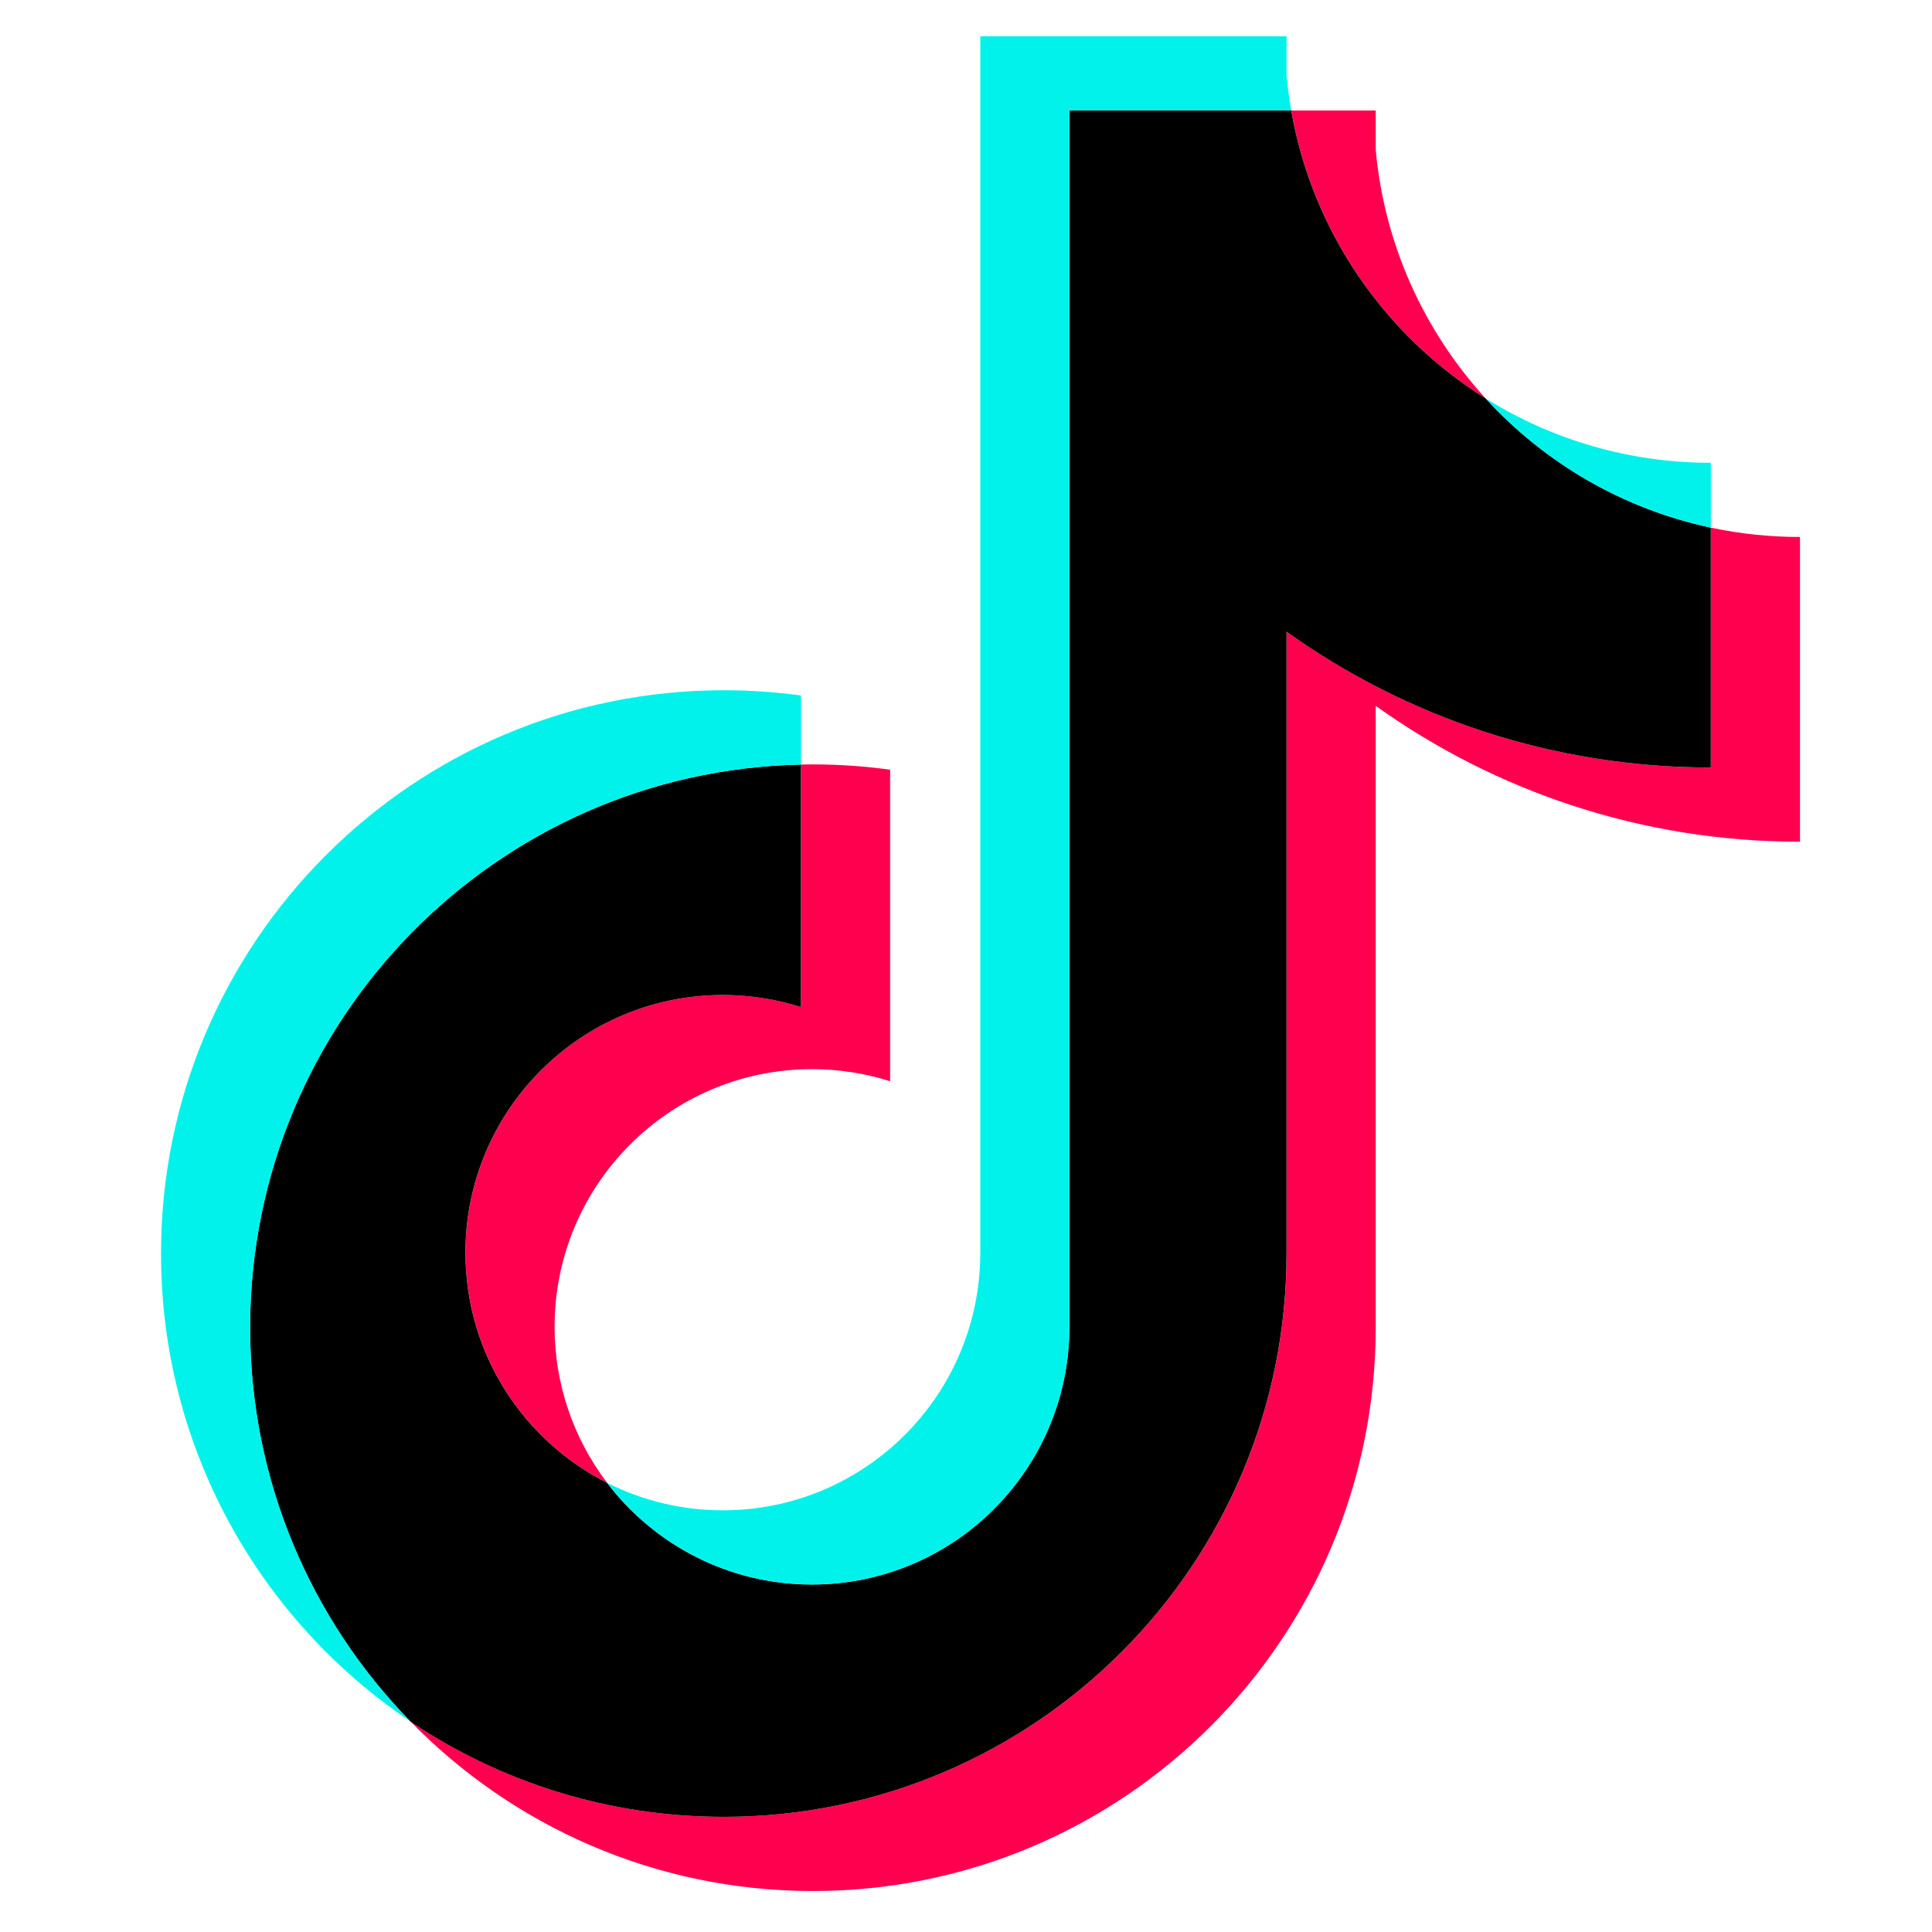 <svg width="80" height="80" viewBox="0 0 80 80" fill="none" xmlns="http://www.w3.org/2000/svg">
<path d="M56.965 29.227C61.916 32.77 67.982 34.854 74.534 34.854V22.235C73.294 22.236 72.057 22.106 70.844 21.849V31.782C64.293 31.782 58.228 29.697 53.275 26.155V51.906C53.275 64.789 42.842 75.231 29.973 75.231C25.171 75.231 20.707 73.778 17 71.286C21.232 75.617 27.133 78.303 33.661 78.303C46.531 78.303 56.965 67.861 56.965 54.978V29.227H56.965ZM61.516 16.496C58.986 13.729 57.324 10.152 56.965 6.199V4.576H53.468C54.348 9.601 57.35 13.894 61.516 16.496ZM25.14 61.4C23.726 59.545 22.962 57.275 22.965 54.941C22.965 49.049 27.737 44.272 33.625 44.272C34.722 44.272 35.812 44.44 36.858 44.772V31.871C35.636 31.703 34.403 31.632 33.17 31.658V41.7C32.124 41.367 31.033 41.199 29.935 41.2C24.048 41.2 19.276 45.977 19.276 51.869C19.276 56.036 21.661 59.643 25.14 61.4Z" fill="#FF004F"/>
<path d="M53.272 26.154C58.225 29.697 64.29 31.781 70.841 31.781V21.849C67.184 21.069 63.947 19.156 61.513 16.496C57.347 13.893 54.345 9.6 53.465 4.576H44.281V54.977C44.26 60.853 39.496 65.611 33.621 65.611C30.159 65.611 27.084 63.959 25.136 61.4C21.658 59.643 19.273 56.036 19.273 51.87C19.273 45.977 24.044 41.2 29.932 41.2C31.06 41.2 32.147 41.376 33.167 41.7V31.659C20.523 31.92 10.355 42.26 10.355 54.978C10.355 61.326 12.887 67.081 16.997 71.286C20.704 73.778 25.168 75.231 29.97 75.231C42.839 75.231 53.272 64.788 53.272 51.906L53.272 26.154Z" fill="black"/>
<path d="M70.843 21.848V19.163C67.545 19.168 64.312 18.244 61.515 16.496C63.991 19.21 67.252 21.081 70.843 21.849M53.467 4.576C53.383 4.095 53.318 3.612 53.273 3.127V1.504H40.593V51.906C40.572 57.781 35.809 62.539 29.933 62.539C28.268 62.541 26.625 62.151 25.138 61.401C27.085 63.959 30.161 65.611 33.623 65.611C39.498 65.611 44.262 60.854 44.283 54.978V4.576L53.467 4.576ZM33.169 31.658V28.799C32.11 28.654 31.041 28.582 29.972 28.582C17.101 28.582 6.668 39.025 6.668 51.906C6.668 59.982 10.768 67.099 16.999 71.286C12.89 67.081 10.358 61.326 10.358 54.977C10.358 42.26 20.525 31.92 33.169 31.658Z" fill="#00F2EA"/>
</svg>
